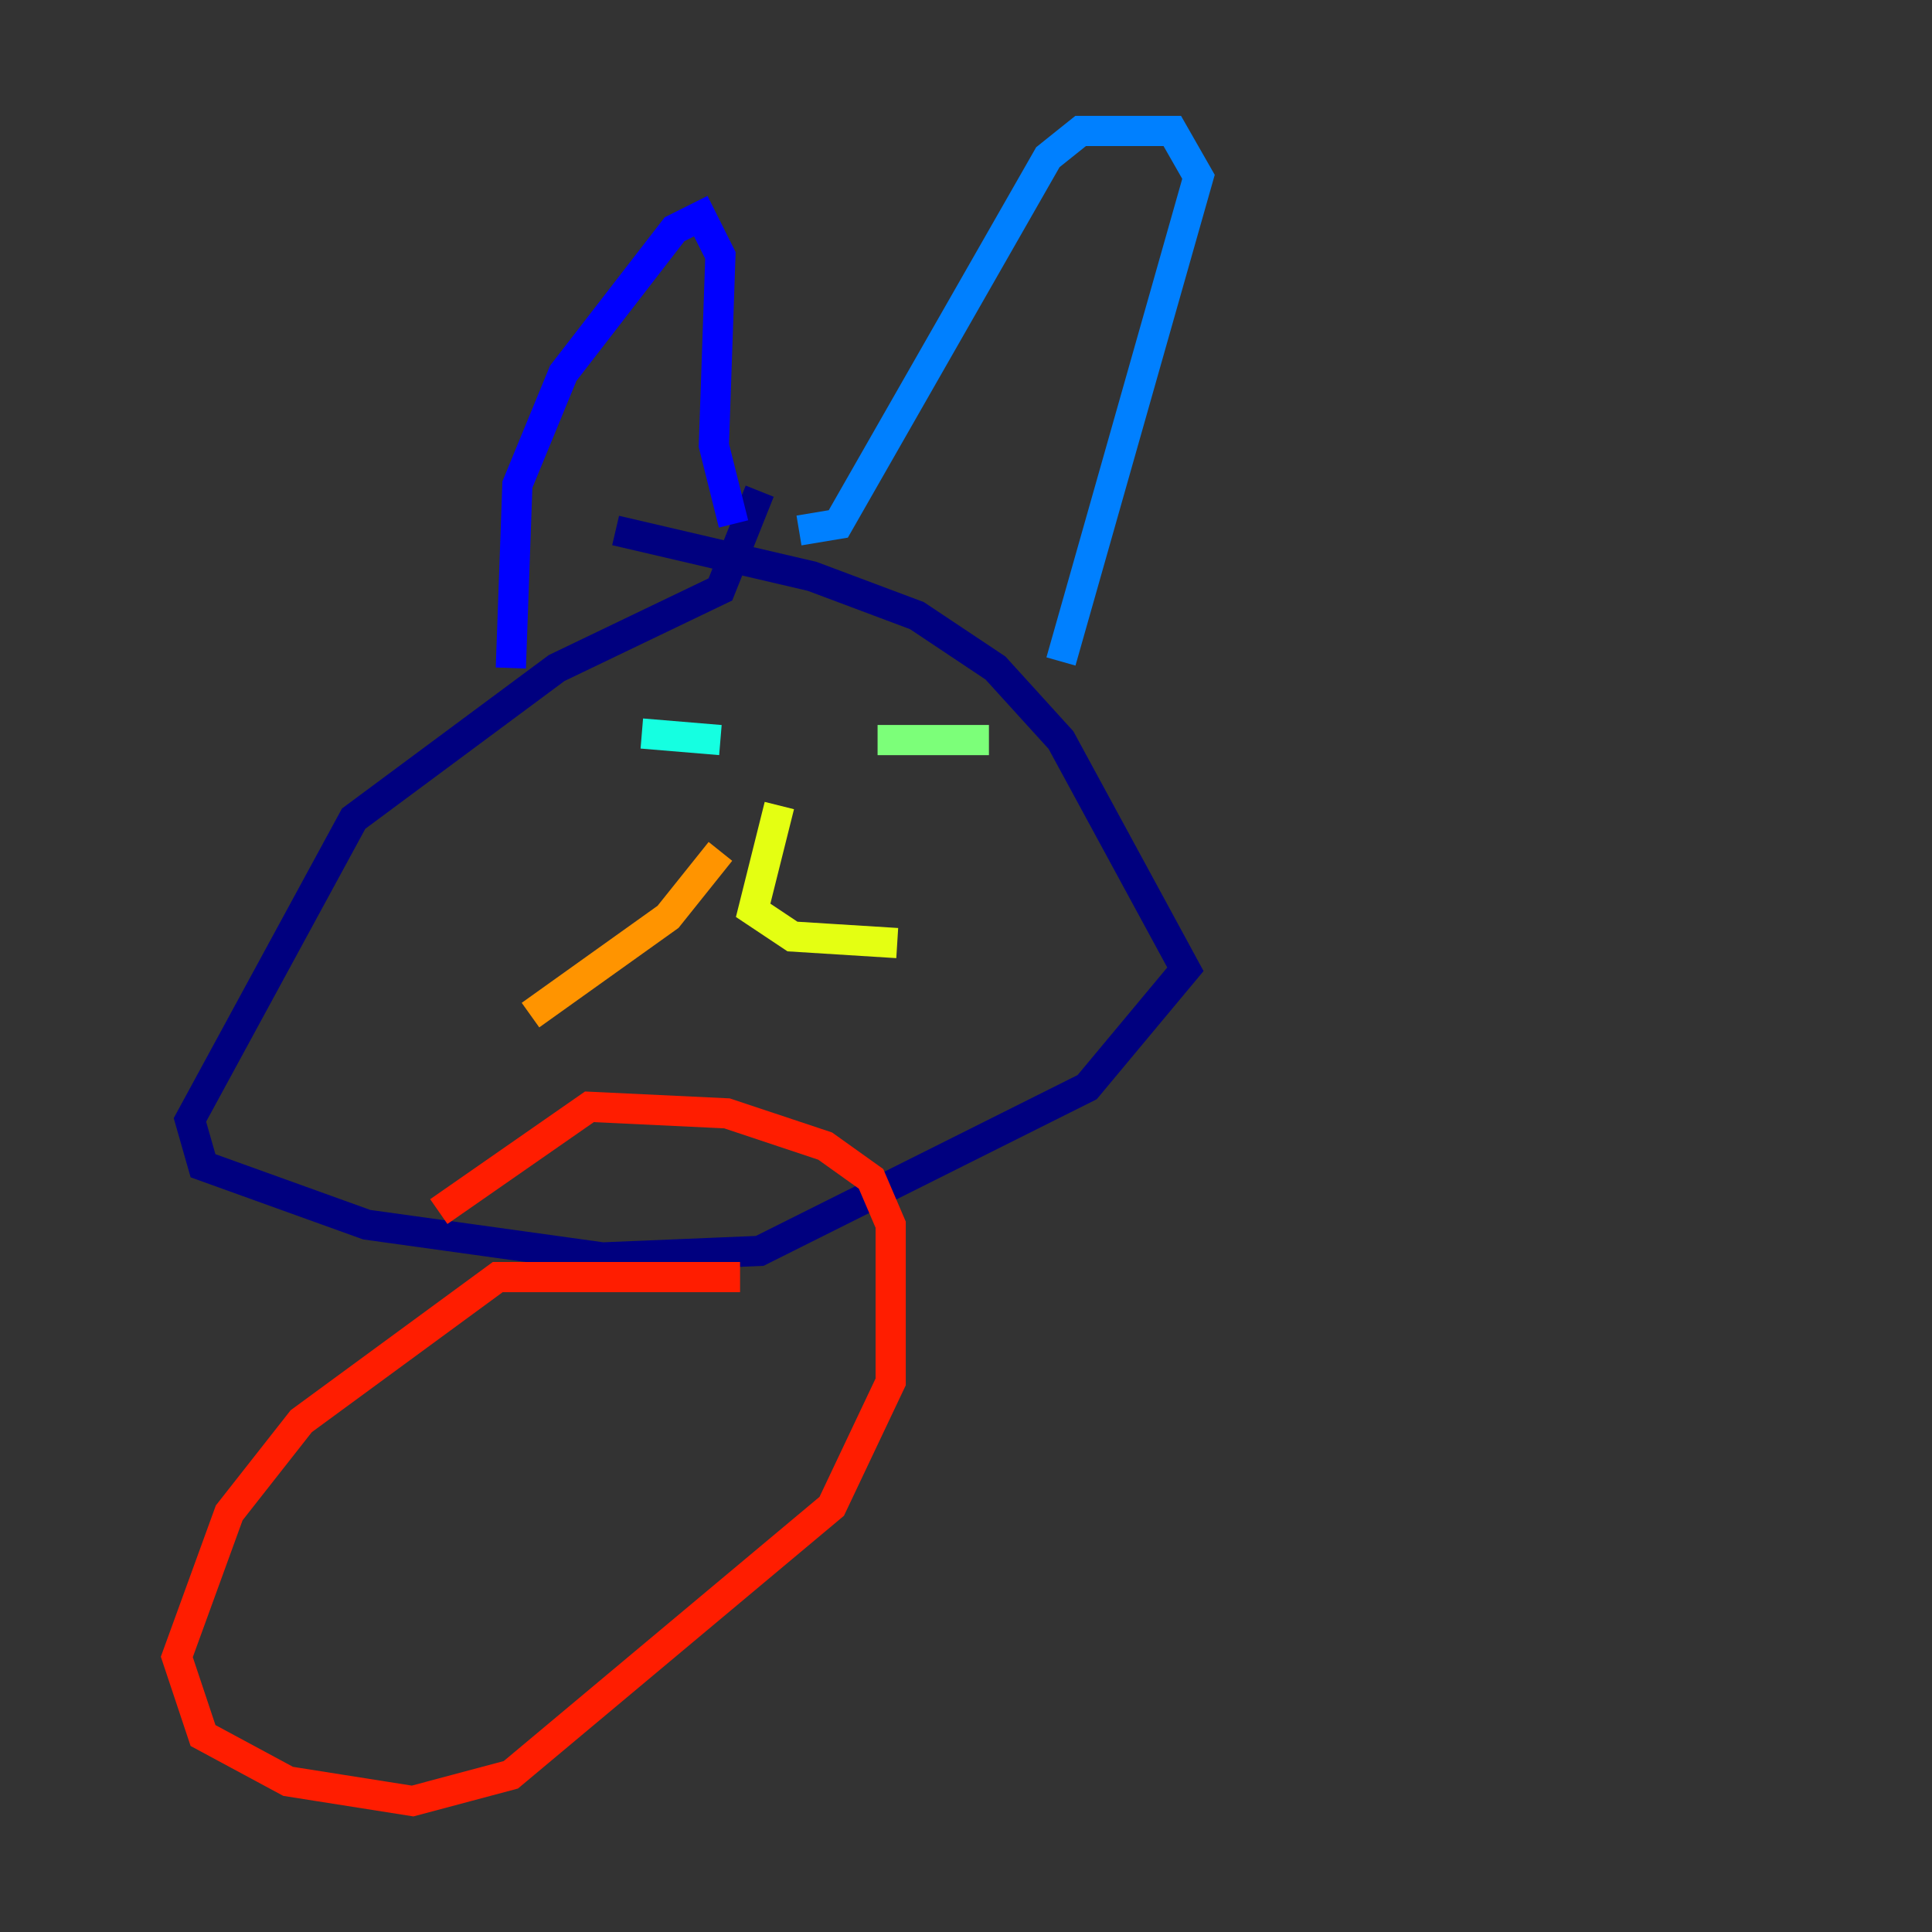 <?xml version="1.0" encoding="utf-8" ?>
<svg baseProfile="tiny" height="128" version="1.2" viewBox="0,0,128,128" width="128" xmlns="http://www.w3.org/2000/svg" xmlns:ev="http://www.w3.org/2001/xml-events" xmlns:xlink="http://www.w3.org/1999/xlink"><rect x="0" y="0" width="128" height="128" fill="#333333" stroke="none"/><defs /><polyline fill="none" points="50.332,32.542 47.729,39.051 36.881,44.258 23.43,54.237 12.583,74.197 13.451,77.234 24.298,81.139 39.919,83.308 50.332,82.875 72.027,72.027 78.536,64.217 70.291,49.031 65.953,44.258 60.746,40.786 53.803,38.183 40.786,35.146" stroke="#00007f" stroke-width="2" /><polyline fill="none" points="33.844,44.258 34.278,32.108 37.315,24.732 44.691,15.186 46.427,14.319 47.729,16.922 47.295,29.505 48.597,34.712" stroke="#0000ff" stroke-width="2" /><polyline fill="none" points="52.936,35.146 55.539,34.712 69.424,10.414 71.593,8.678 77.668,8.678 79.403,11.715 70.291,43.824" stroke="#0080ff" stroke-width="2" /><polyline fill="none" points="42.522,48.597 47.729,49.031" stroke="#15ffe1" stroke-width="2" /><polyline fill="none" points="58.142,49.031 65.519,49.031" stroke="#7cff79" stroke-width="2" /><polyline fill="none" points="51.634,53.37 49.898,60.312 52.502,62.047 59.444,62.481" stroke="#e4ff12" stroke-width="2" /><polyline fill="none" points="47.729,56.407 44.258,60.746 35.146,67.254" stroke="#ff9400" stroke-width="2" /><polyline fill="none" points="49.031,84.61 32.976,84.61 19.959,94.156 15.186,100.231 11.715,109.776 13.451,114.983 19.091,118.02 27.336,119.322 33.844,117.586 55.105,99.797 59.01,91.552 59.01,81.139 57.709,78.102 54.671,75.932 48.163,73.763 39.051,73.329 29.071,80.271" stroke="#ff1d00" stroke-width="2" /><polyline fill="none" points="8.678,109.342 8.678,109.342" stroke="#7f0000" stroke-width="2" /></svg>